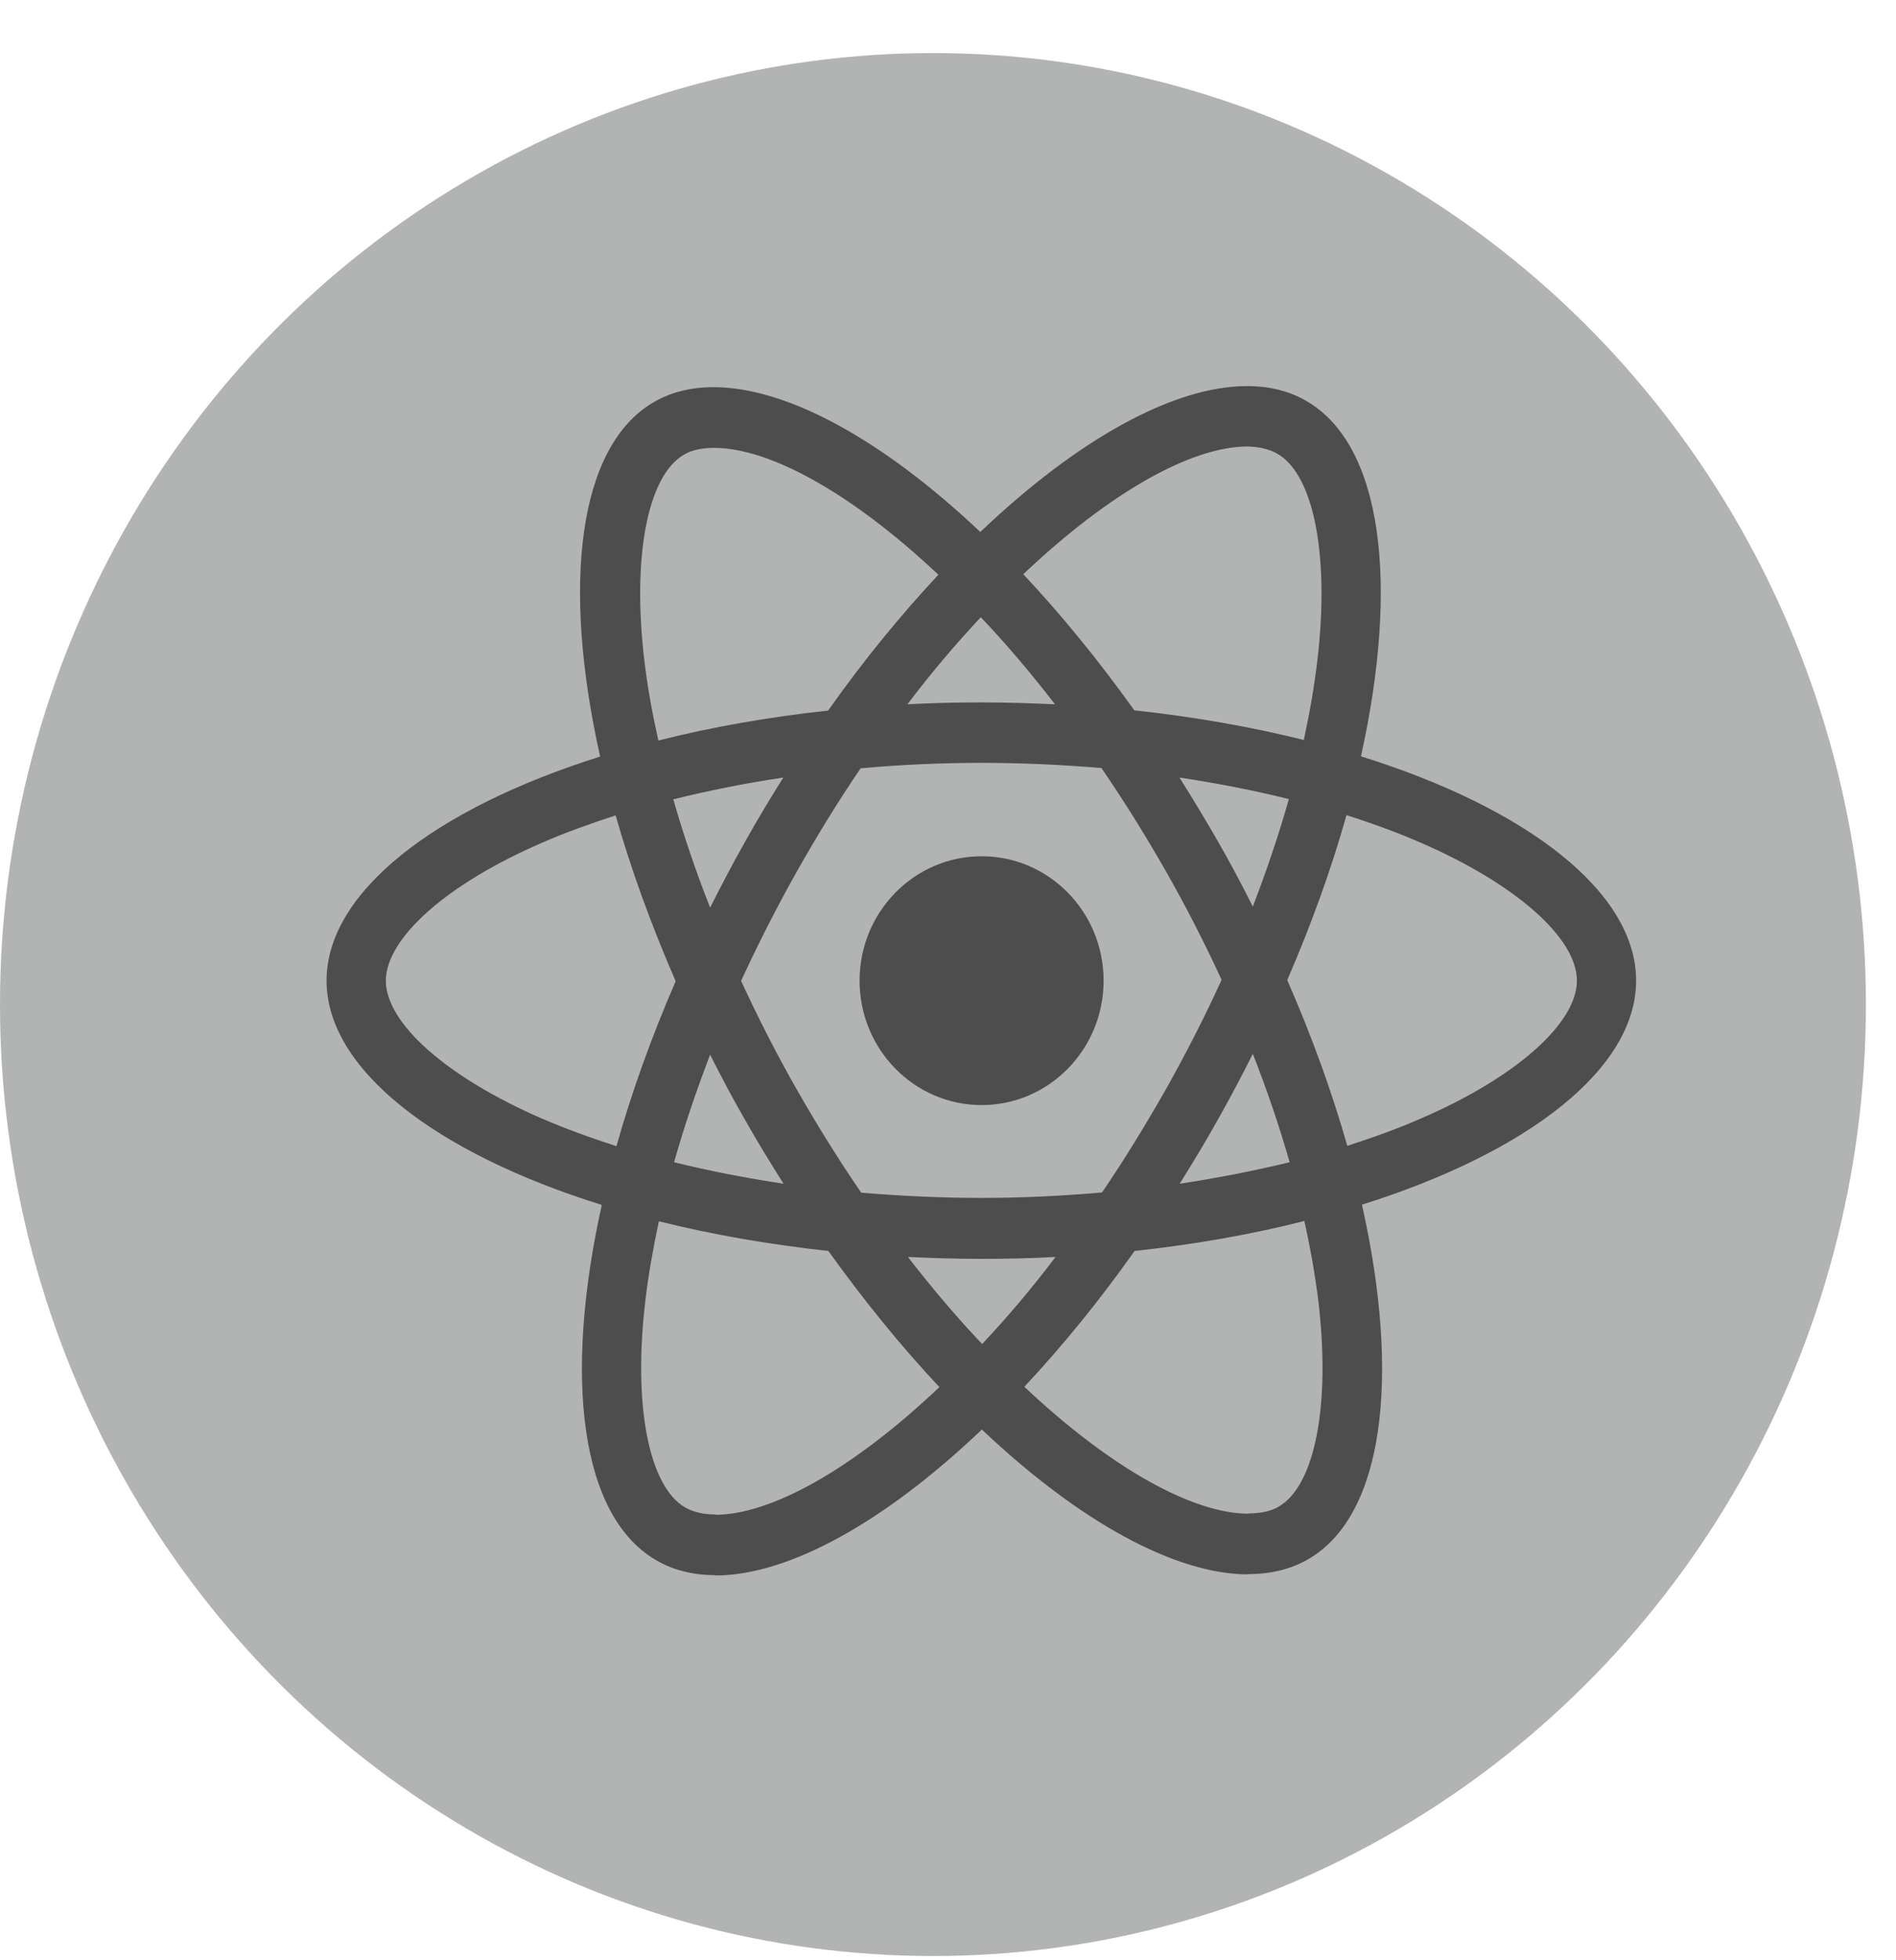 <svg width="30" height="31" viewBox="0 0 30 31" fill="none" xmlns="http://www.w3.org/2000/svg">
<ellipse cx="14.762" cy="15.886" rx="14.762" ry="15.047" fill="#B2B3B3"/>
<path d="M5.167 15.508C5.167 16.907 6.886 18.233 9.522 19.055C8.913 21.794 9.184 23.972 10.375 24.669C10.649 24.833 10.97 24.91 11.321 24.91V23.95C11.127 23.95 10.97 23.912 10.839 23.838C10.265 23.503 10.016 22.224 10.21 20.579C10.257 20.175 10.332 19.749 10.425 19.314C11.253 19.52 12.157 19.68 13.107 19.783C13.678 20.579 14.269 21.303 14.864 21.936C13.488 23.24 12.195 23.955 11.317 23.955V24.915C12.478 24.915 13.999 24.071 15.536 22.607C17.073 24.062 18.594 24.898 19.756 24.898V23.938C18.881 23.938 17.584 23.227 16.208 21.931C16.799 21.299 17.39 20.579 17.952 19.783C18.907 19.68 19.81 19.52 20.638 19.309C20.735 19.74 20.807 20.158 20.858 20.558C21.056 22.203 20.811 23.481 20.241 23.821C20.114 23.899 19.95 23.933 19.756 23.933V24.893C20.11 24.893 20.431 24.816 20.71 24.652C21.897 23.955 22.163 21.781 21.55 19.051C24.178 18.225 25.888 16.903 25.888 15.508C25.888 14.109 24.169 12.783 21.534 11.961C22.142 9.223 21.872 7.044 20.68 6.347C20.406 6.183 20.085 6.106 19.73 6.106C18.569 6.106 17.048 6.949 15.511 8.413C13.973 6.958 12.453 6.123 11.291 6.123C10.937 6.123 10.616 6.2 10.337 6.364C9.15 7.061 8.884 9.236 9.496 11.965C6.878 12.787 5.167 14.113 5.167 15.508ZM10.666 18.38C10.822 17.824 11.017 17.252 11.236 16.679C11.41 17.023 11.591 17.368 11.79 17.712C11.984 18.057 12.191 18.392 12.398 18.72C11.798 18.629 11.22 18.517 10.666 18.38ZM12.601 13.795C12.93 13.213 13.268 12.662 13.618 12.15C14.248 12.094 14.886 12.064 15.528 12.064C16.165 12.064 16.803 12.094 17.428 12.146C17.779 12.658 18.121 13.205 18.45 13.782C18.771 14.346 19.063 14.918 19.329 15.495C19.067 16.072 18.771 16.649 18.455 17.213C18.125 17.794 17.787 18.345 17.437 18.858C16.807 18.913 16.17 18.944 15.528 18.944C14.89 18.944 14.252 18.913 13.627 18.862C13.276 18.349 12.934 17.803 12.605 17.226C12.284 16.662 11.992 16.089 11.726 15.512C11.992 14.935 12.284 14.359 12.601 13.795ZM11.236 14.354C11.008 13.777 10.814 13.2 10.653 12.641C11.207 12.503 11.79 12.387 12.394 12.296C12.187 12.628 11.98 12.968 11.786 13.317C11.591 13.661 11.41 14.01 11.236 14.354ZM15.519 9.761C15.912 10.174 16.305 10.635 16.693 11.138C16.313 11.121 15.925 11.108 15.532 11.108C15.135 11.108 14.742 11.117 14.358 11.138C14.738 10.635 15.131 10.174 15.519 9.761ZM18.662 12.296C19.261 12.387 19.84 12.499 20.393 12.637C20.237 13.192 20.043 13.764 19.823 14.337C19.65 13.993 19.468 13.648 19.27 13.304C19.071 12.96 18.869 12.624 18.662 12.296ZM15.54 21.255C15.148 20.842 14.755 20.381 14.366 19.878C14.746 19.895 15.135 19.908 15.528 19.908C15.925 19.908 16.317 19.899 16.702 19.878C16.322 20.381 15.929 20.842 15.54 21.255ZM18.666 18.72C18.873 18.388 19.08 18.048 19.274 17.699C19.468 17.355 19.65 17.011 19.823 16.666C20.051 17.243 20.245 17.82 20.406 18.38C19.853 18.513 19.27 18.629 18.666 18.72ZM22.488 13.33C23.983 13.98 24.951 14.832 24.951 15.508C24.951 16.184 23.983 17.041 22.488 17.686C22.125 17.846 21.728 17.988 21.318 18.121C21.078 17.277 20.761 16.399 20.368 15.499C20.756 14.604 21.069 13.73 21.305 12.891C21.724 13.024 22.121 13.17 22.488 13.33ZM20.216 7.178C20.79 7.513 21.039 8.792 20.845 10.437C20.799 10.841 20.723 11.268 20.63 11.702C19.802 11.496 18.898 11.336 17.948 11.233C17.378 10.437 16.786 9.713 16.191 9.081C17.568 7.776 18.86 7.061 19.739 7.061C19.929 7.066 20.089 7.104 20.216 7.178ZM10.197 10.458C9.999 8.814 10.244 7.535 10.814 7.195C10.941 7.117 11.105 7.083 11.3 7.083C12.174 7.083 13.471 7.793 14.848 9.089C14.256 9.722 13.665 10.441 13.103 11.237C12.149 11.341 11.245 11.5 10.417 11.711C10.32 11.276 10.244 10.859 10.197 10.458ZM8.571 13.33C8.934 13.17 9.332 13.028 9.741 12.895C9.982 13.739 10.299 14.617 10.691 15.517C10.303 16.412 9.99 17.286 9.754 18.126C9.336 17.992 8.939 17.846 8.567 17.686C7.072 17.036 6.105 16.184 6.105 15.508C6.109 14.832 7.076 13.976 8.571 13.33Z" fill="#4D4D4D"/>
<path d="M15.532 13.541C14.466 13.541 13.601 14.422 13.601 15.508C13.601 16.595 14.466 17.476 15.532 17.476C16.598 17.476 17.462 16.595 17.462 15.508C17.462 14.422 16.598 13.541 15.532 13.541Z" fill="#4D4D4D"/>
</svg>
